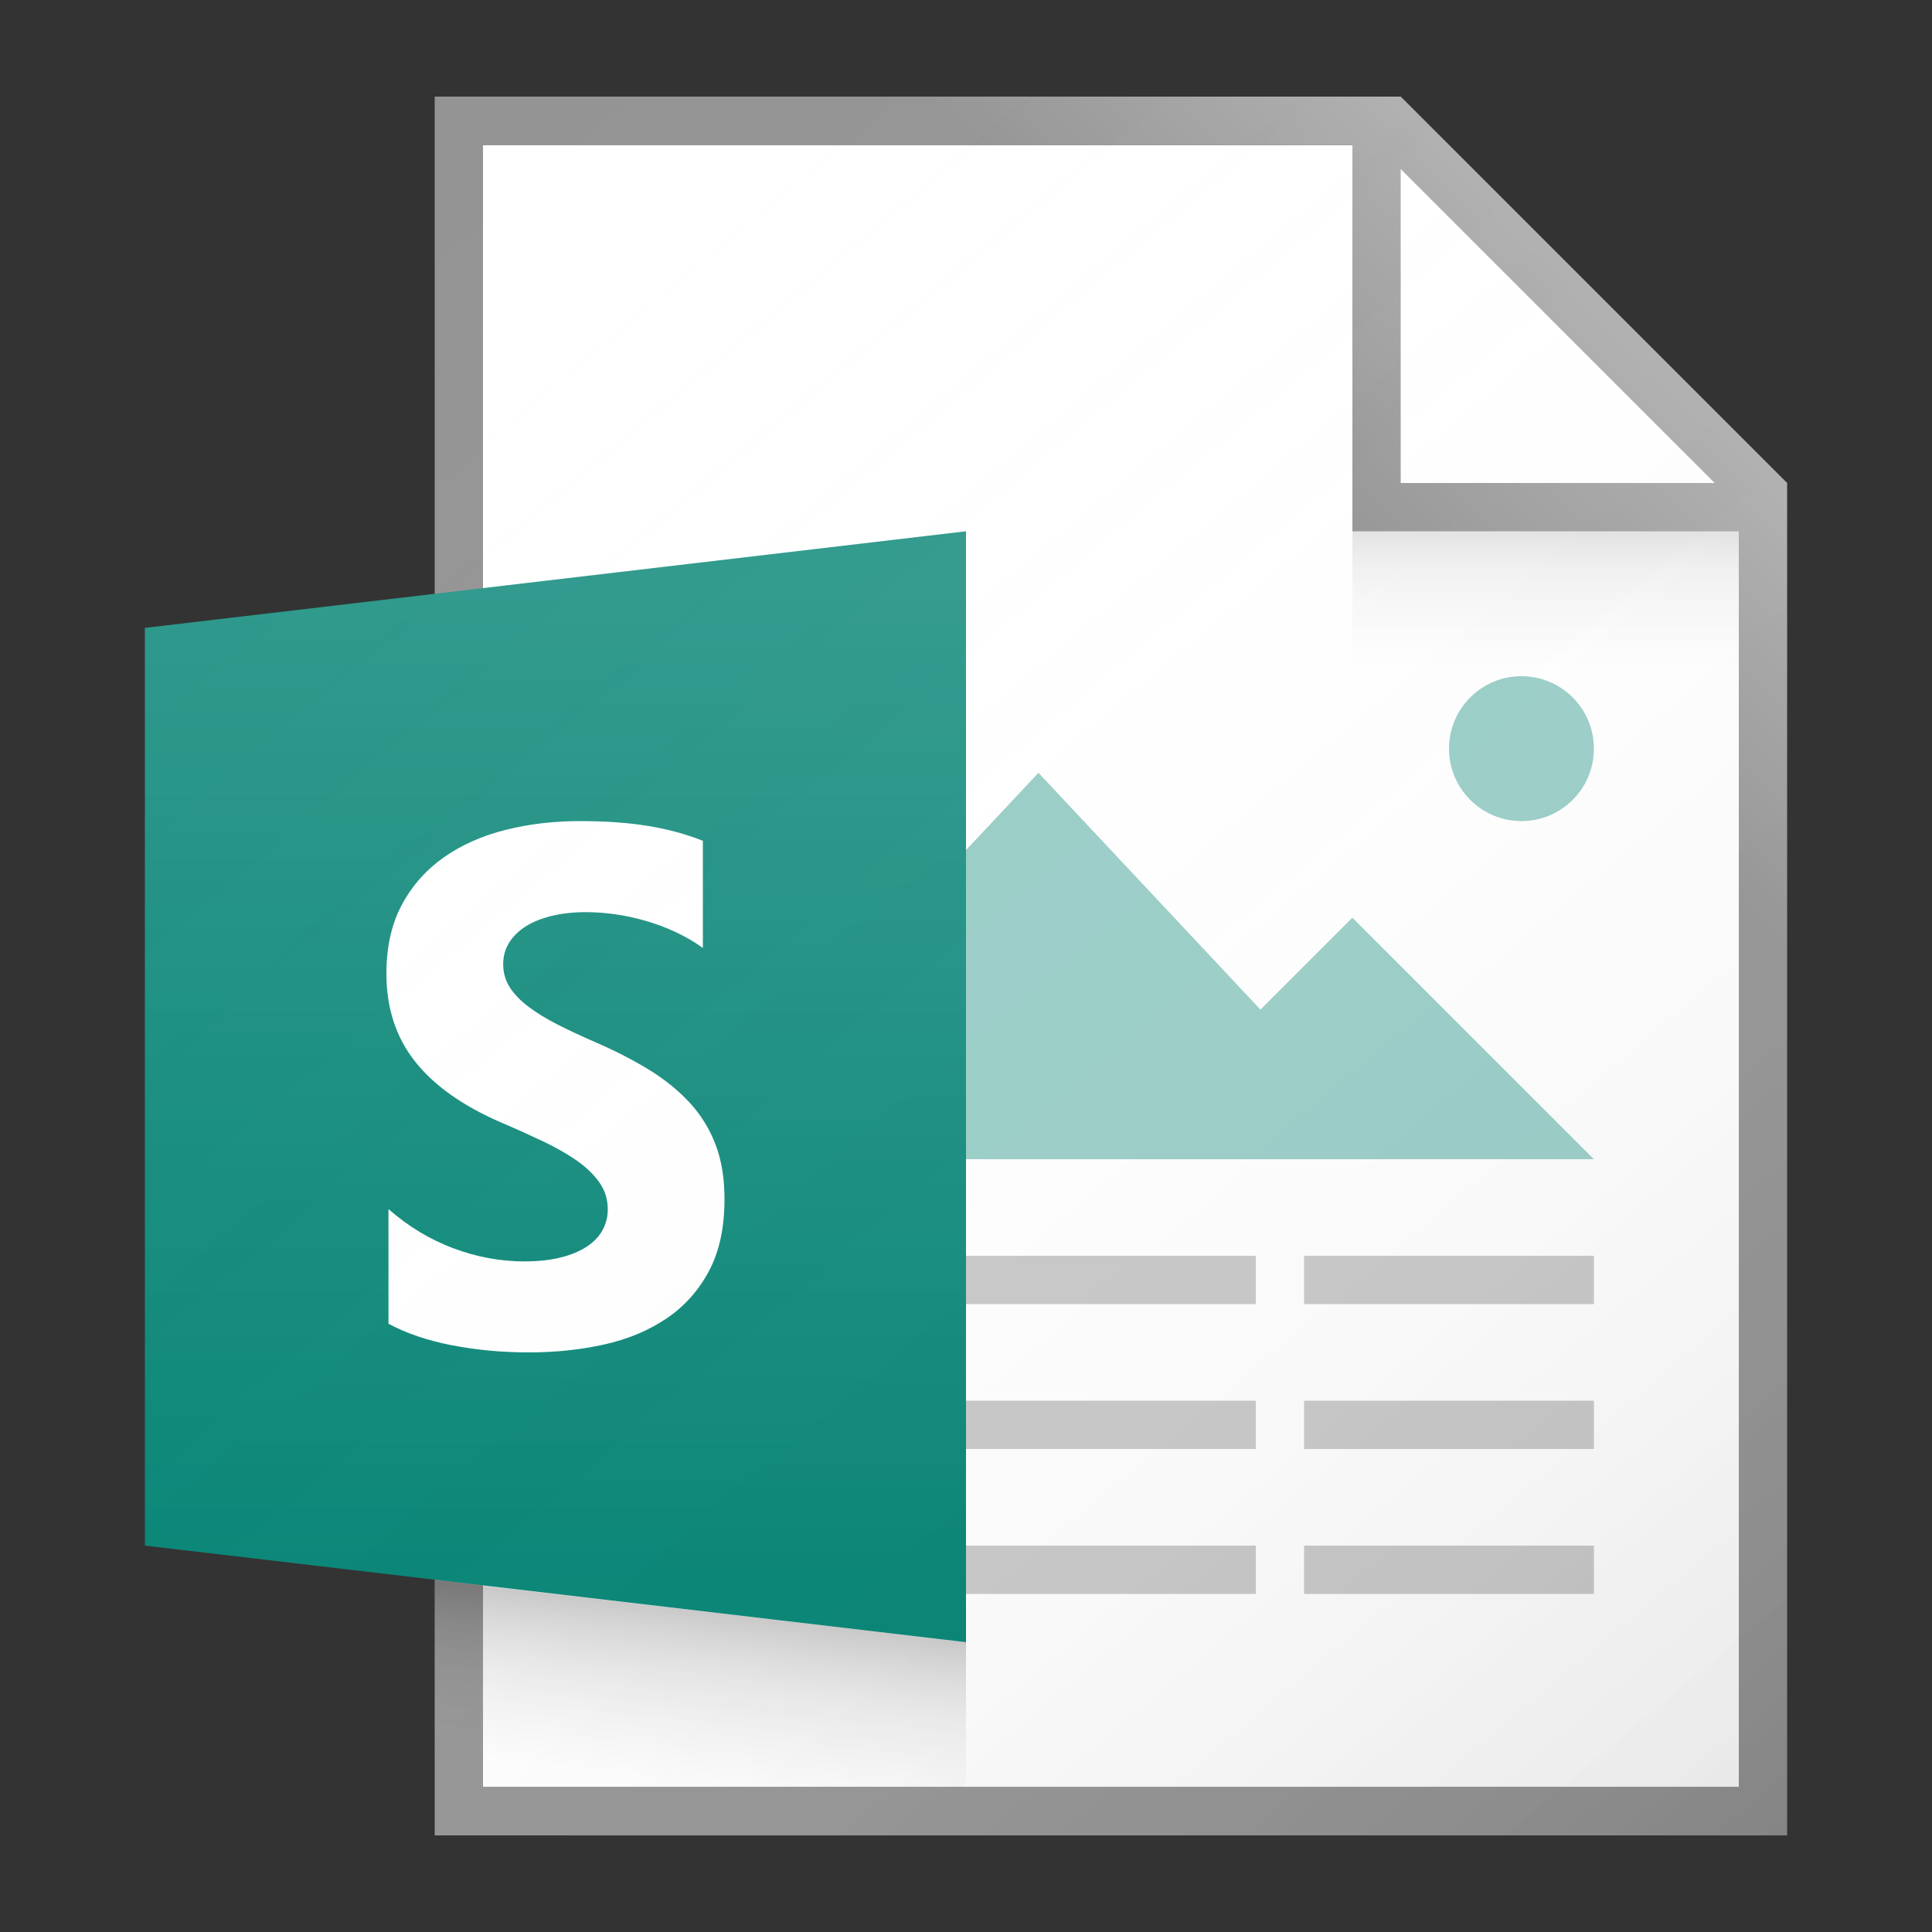 <?xml version="1.0" encoding="utf-8"?>
<!-- Generator: Adobe Illustrator 21.1.0, SVG Export Plug-In . SVG Version: 6.00 Build 0)  -->
<svg version="1.1" xmlns="http://www.w3.org/2000/svg" xmlns:xlink="http://www.w3.org/1999/xlink" x="0px" y="0px"
	 viewBox="0 0 40 40" enable-background="new 0 0 40 40" xml:space="preserve">
<rect x="0" y="0" width="40" height="40" fill="#333333" stroke="none"/>
<g id="TEMPLATE" display="none">
	<g display="inline">
		<path fill="#D0D0D0" d="M40,0v40H0V0H40 M41-1h-1H0h-1v1v40v1h1h40h1v-1V0V-1L41-1z"/>
	</g>
	<g display="inline" opacity="0.1">
		<path fill="#FF3A6D" d="M38,2v36H2V2H38 M40,0H0v40h40V0L40,0z"/>
	</g>
</g>
<g id="ICONS">
	<polygon fill="#FFFFFF" points="10,3 29,3 36,10 36,37 10,37 	"/>
	<polygon fill="#99CDC7" points="21.5,16 14,24 29,24 	"/>
	<path fill="#949494" d="M29,2H9v36h28V10L29,2z M29,3.5l6.5,6.5H29V3.5z M36,37H10V3h18v8h8V37z"/>
	<polygon fill="#008272" points="3,13 20,11 20,34 3,32 	"/>
	<g>
		<path fill="#FFFFFF" d="M8.043,27.407V25.033c0.413,0.361,0.861,0.631,1.345,0.812
			c0.484,0.181,0.972,0.271,1.465,0.271c0.289,0,0.542-0.027,0.758-0.082c0.216-0.054,0.396-0.13,0.541-0.226
			c0.145-0.096,0.253-0.21,0.324-0.341c0.071-0.131,0.107-0.273,0.107-0.426c0-0.208-0.057-0.393-0.171-0.556
			s-0.269-0.314-0.466-0.453c-0.197-0.138-0.43-0.272-0.701-0.401c-0.27-0.128-0.562-0.26-0.875-0.393
			c-0.797-0.346-1.391-0.769-1.782-1.268C8.196,21.471,8,20.867,8,20.16c0-0.554,0.107-1.03,0.32-1.428
			c0.213-0.398,0.504-0.725,0.871-0.983c0.367-0.257,0.793-0.446,1.277-0.567C10.952,17.06,11.464,17,12.005,17
			c0.531,0,1.002,0.033,1.412,0.1c0.41,0.067,0.788,0.17,1.135,0.308v2.218
			c-0.171-0.123-0.357-0.232-0.558-0.326c-0.202-0.094-0.409-0.172-0.623-0.234
			c-0.213-0.062-0.426-0.108-0.637-0.137c-0.211-0.03-0.412-0.044-0.601-0.044c-0.261,0-0.498,0.026-0.711,0.078
			c-0.213,0.052-0.394,0.125-0.541,0.219c-0.147,0.094-0.261,0.207-0.342,0.338
			c-0.081,0.131-0.121,0.278-0.121,0.441c0,0.178,0.045,0.338,0.135,0.478c0.09,0.141,0.218,0.274,0.384,0.401
			c0.166,0.126,0.367,0.249,0.605,0.371c0.237,0.121,0.505,0.246,0.804,0.375c0.408,0.178,0.774,0.367,1.099,0.567
			c0.325,0.2,0.603,0.426,0.836,0.679c0.232,0.252,0.41,0.54,0.533,0.864C14.938,24.018,15,24.395,15,24.825
			c0,0.593-0.108,1.091-0.324,1.495c-0.216,0.403-0.509,0.73-0.879,0.979c-0.37,0.249-0.8,0.429-1.291,0.538
			C12.016,27.945,11.498,28,10.952,28c-0.56,0-1.092-0.05-1.597-0.148S8.413,27.605,8.043,27.407z"/>
	</g>
	<polygon fill="#99CDC7" points="28,19 23,24 33,24 	"/>
	<rect x="20" y="26" fill="#C8C8C8" width="6" height="1"/>
	<rect x="20" y="32" fill="#C8C8C8" width="6" height="1"/>
	<rect x="27" y="26" fill="#C8C8C8" width="6" height="1"/>
	<rect x="20" y="29" fill="#C8C8C8" width="6" height="1"/>
	<rect x="27" y="29" fill="#C8C8C8" width="6" height="1"/>
	<rect x="27" y="32" fill="#C8C8C8" width="6" height="1"/>
	<path fill="#99CDC7" d="M30,15.5L30,15.5c0,0.828,0.672,1.5,1.5,1.5h0c0.828,0,1.5-0.672,1.5-1.5v0
		c0-0.828-0.672-1.5-1.5-1.5h0C30.672,14,30,14.672,30,15.5z"/>
	<linearGradient id="SVGID_1_" gradientUnits="userSpaceOnUse" x1="6.099" y1="4.434" x2="35.395" y2="39.347">
		<stop  offset="0" style="stop-color:#FFFFFF;stop-opacity:0"/>
		<stop  offset="0.226" style="stop-color:#FCFCFC;stop-opacity:0.023"/>
		<stop  offset="0.363" style="stop-color:#F4F4F4;stop-opacity:0.036"/>
		<stop  offset="0.475" style="stop-color:#E6E6E6;stop-opacity:0.048"/>
		<stop  offset="0.574" style="stop-color:#D1D1D1;stop-opacity:0.057"/>
		<stop  offset="0.665" style="stop-color:#B7B7B7;stop-opacity:0.067"/>
		<stop  offset="0.75" style="stop-color:#979797;stop-opacity:0.075"/>
		<stop  offset="0.83" style="stop-color:#707070;stop-opacity:0.083"/>
		<stop  offset="0.906" style="stop-color:#444444;stop-opacity:0.091"/>
		<stop  offset="0.976" style="stop-color:#121212;stop-opacity:0.098"/>
		<stop  offset="1" style="stop-color:#000000;stop-opacity:0.1"/>
	</linearGradient>
	<path fill="url(#SVGID_1_)" d="M29,2H9v10.294L3,13v19l6,0.706V38h28V10L29,2z"/>
	<linearGradient id="SVGID_2_" gradientUnits="userSpaceOnUse" x1="32" y1="13.906" x2="32" y2="11.088">
		<stop  offset="0" style="stop-color:#828282;stop-opacity:0"/>
		<stop  offset="0.281" style="stop-color:#7F7F7F;stop-opacity:0.028"/>
		<stop  offset="0.45" style="stop-color:#777777;stop-opacity:0.045"/>
		<stop  offset="0.59" style="stop-color:#696969;stop-opacity:0.059"/>
		<stop  offset="0.713" style="stop-color:#545454;stop-opacity:0.071"/>
		<stop  offset="0.826" style="stop-color:#3A3A3A;stop-opacity:0.083"/>
		<stop  offset="0.929" style="stop-color:#1A1A1A;stop-opacity:0.093"/>
		<stop  offset="1" style="stop-color:#000000;stop-opacity:0.1"/>
	</linearGradient>
	<rect x="28" y="11" fill="url(#SVGID_2_)" width="8" height="3"/>
	<linearGradient id="SVGID_3_" gradientUnits="userSpaceOnUse" x1="26.792" y1="9.708" x2="31.73" y2="4.77">
		<stop  offset="0" style="stop-color:#FFFFFF;stop-opacity:0"/>
		<stop  offset="0.854" style="stop-color:#FFFFFF;stop-opacity:0.213"/>
		<stop  offset="1" style="stop-color:#FFFFFF;stop-opacity:0.25"/>
	</linearGradient>
	<polygon fill="url(#SVGID_3_)" points="29,2 9,2 9,3 28,3 28,11 36,11 36,25 37,25 37,10 	"/>
	<linearGradient id="SVGID_4_" gradientUnits="userSpaceOnUse" x1="14.278" y1="36.941" x2="14.657" y2="33.377">
		<stop  offset="0" style="stop-color:#828282;stop-opacity:0"/>
		<stop  offset="0.17" style="stop-color:#7E7E7E;stop-opacity:0.034"/>
		<stop  offset="0.346" style="stop-color:#717171;stop-opacity:0.069"/>
		<stop  offset="0.525" style="stop-color:#5D5D5D;stop-opacity:0.105"/>
		<stop  offset="0.706" style="stop-color:#404040;stop-opacity:0.141"/>
		<stop  offset="0.886" style="stop-color:#1B1B1B;stop-opacity:0.178"/>
		<stop  offset="0.997" style="stop-color:#000000;stop-opacity:0.2"/>
	</linearGradient>
	<polygon fill="url(#SVGID_4_)" points="20,37 9,37 9,32.71 20,34 	"/>
	<linearGradient id="SVGID_5_" gradientUnits="userSpaceOnUse" x1="11.5" y1="32.792" x2="11.5" y2="12.217">
		<stop  offset="0" style="stop-color:#FFFFFF;stop-opacity:0"/>
		<stop  offset="0.859" style="stop-color:#FFFFFF;stop-opacity:0.155"/>
		<stop  offset="1" style="stop-color:#FFFFFF;stop-opacity:0.18"/>
	</linearGradient>
	<polygon fill="url(#SVGID_5_)" points="20,34 3,32 3,13 20,11 	"/>
</g>
</svg>

